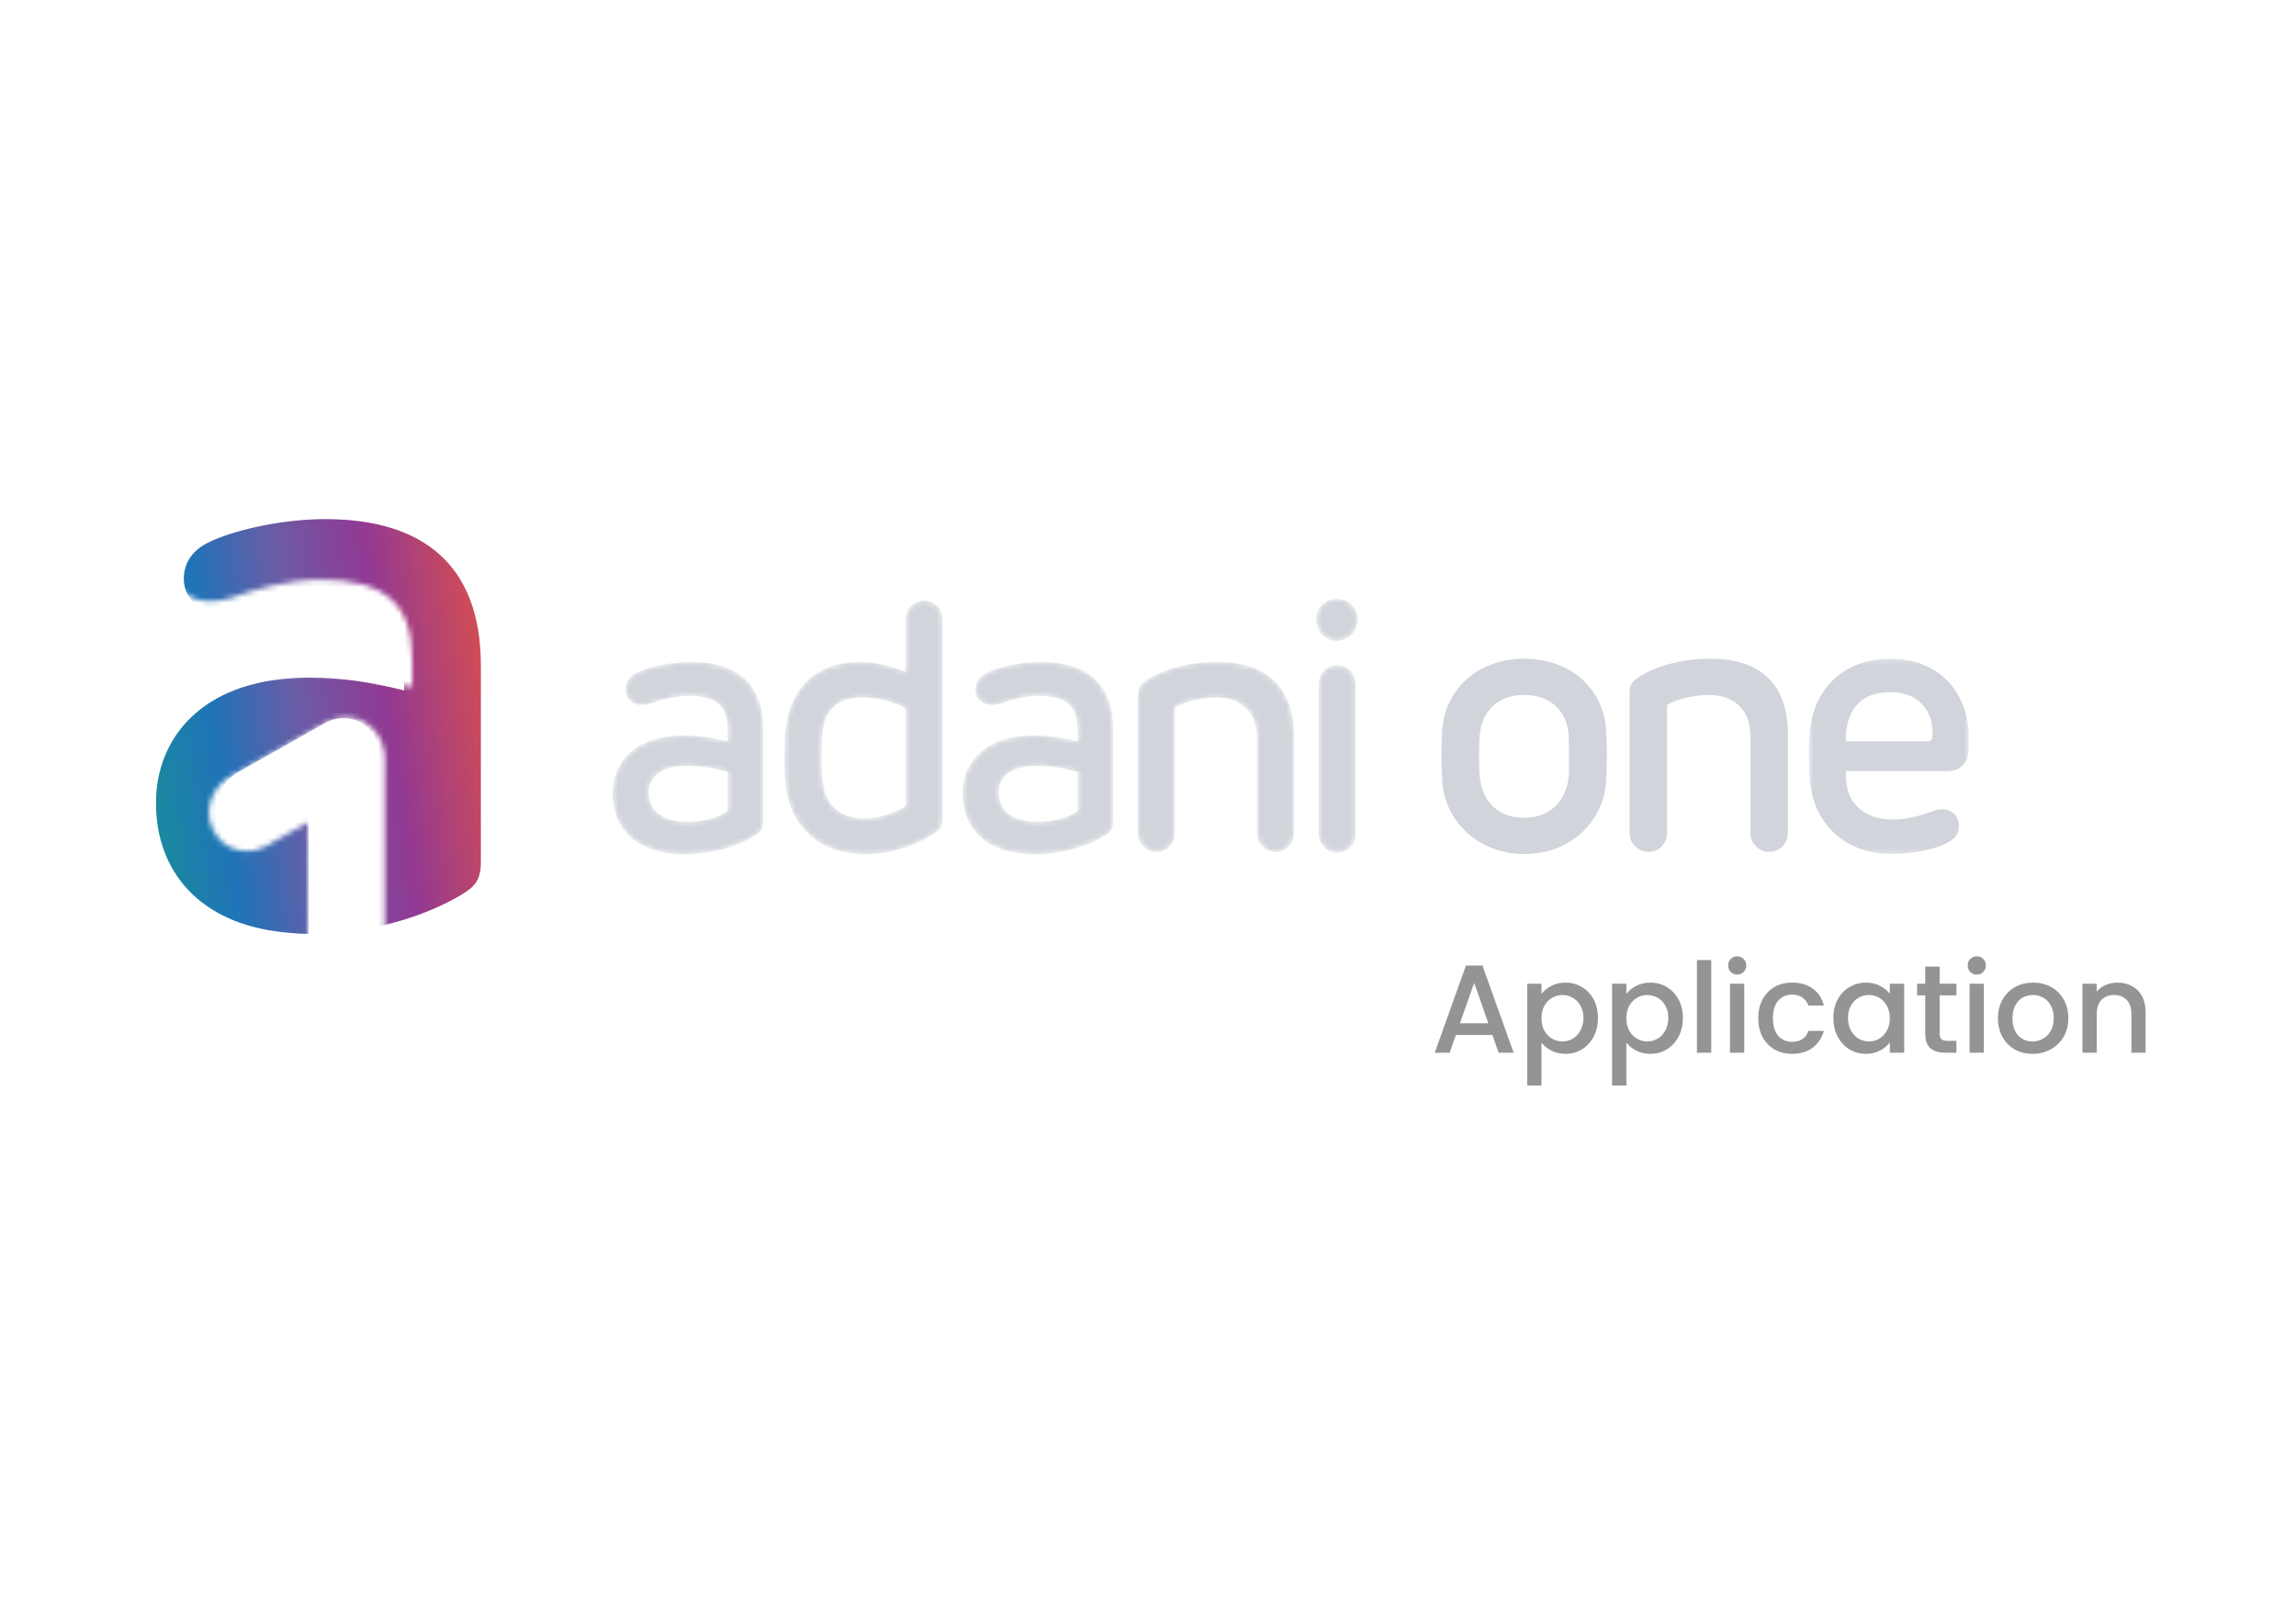 <svg width="440" height="308" viewBox="0 0 440 308" fill="none" xmlns="http://www.w3.org/2000/svg">
<path d="M285.993 198.359H279.009L277.809 201.767H274.953L280.929 185.063H284.097L290.073 201.767H287.193L285.993 198.359ZM285.225 196.127L282.513 188.375L279.777 196.127H285.225ZM295.407 190.487C295.871 189.879 296.503 189.367 297.303 188.951C298.103 188.535 299.007 188.327 300.015 188.327C301.167 188.327 302.215 188.615 303.159 189.191C304.119 189.751 304.871 190.543 305.415 191.567C305.959 192.591 306.231 193.767 306.231 195.095C306.231 196.423 305.959 197.615 305.415 198.671C304.871 199.711 304.119 200.527 303.159 201.119C302.215 201.695 301.167 201.983 300.015 201.983C299.007 201.983 298.111 201.783 297.327 201.383C296.543 200.967 295.903 200.455 295.407 199.847V208.055H292.671V188.543H295.407V190.487ZM303.447 195.095C303.447 194.183 303.255 193.399 302.871 192.743C302.503 192.071 302.007 191.567 301.383 191.231C300.775 190.879 300.119 190.703 299.415 190.703C298.727 190.703 298.071 190.879 297.447 191.231C296.839 191.583 296.343 192.095 295.959 192.767C295.591 193.439 295.407 194.231 295.407 195.143C295.407 196.055 295.591 196.855 295.959 197.543C296.343 198.215 296.839 198.727 297.447 199.079C298.071 199.431 298.727 199.607 299.415 199.607C300.119 199.607 300.775 199.431 301.383 199.079C302.007 198.711 302.503 198.183 302.871 197.495C303.255 196.807 303.447 196.007 303.447 195.095ZM311.673 190.487C312.137 189.879 312.769 189.367 313.569 188.951C314.369 188.535 315.273 188.327 316.281 188.327C317.433 188.327 318.481 188.615 319.425 189.191C320.385 189.751 321.137 190.543 321.681 191.567C322.225 192.591 322.497 193.767 322.497 195.095C322.497 196.423 322.225 197.615 321.681 198.671C321.137 199.711 320.385 200.527 319.425 201.119C318.481 201.695 317.433 201.983 316.281 201.983C315.273 201.983 314.377 201.783 313.593 201.383C312.809 200.967 312.169 200.455 311.673 199.847V208.055H308.937V188.543H311.673V190.487ZM319.713 195.095C319.713 194.183 319.521 193.399 319.137 192.743C318.769 192.071 318.273 191.567 317.649 191.231C317.041 190.879 316.385 190.703 315.681 190.703C314.993 190.703 314.337 190.879 313.713 191.231C313.105 191.583 312.609 192.095 312.225 192.767C311.857 193.439 311.673 194.231 311.673 195.143C311.673 196.055 311.857 196.855 312.225 197.543C312.609 198.215 313.105 198.727 313.713 199.079C314.337 199.431 314.993 199.607 315.681 199.607C316.385 199.607 317.041 199.431 317.649 199.079C318.273 198.711 318.769 198.183 319.137 197.495C319.521 196.807 319.713 196.007 319.713 195.095ZM327.938 184.007V201.767H325.202V184.007H327.938ZM332.922 186.791C332.426 186.791 332.01 186.623 331.674 186.287C331.338 185.951 331.17 185.535 331.17 185.039C331.17 184.543 331.338 184.127 331.674 183.791C332.01 183.455 332.426 183.287 332.922 183.287C333.402 183.287 333.81 183.455 334.146 183.791C334.482 184.127 334.65 184.543 334.65 185.039C334.65 185.535 334.482 185.951 334.146 186.287C333.81 186.623 333.402 186.791 332.922 186.791ZM334.266 188.543V201.767H331.53V188.543H334.266ZM336.947 195.143C336.947 193.783 337.219 192.591 337.763 191.567C338.323 190.527 339.091 189.727 340.067 189.167C341.043 188.607 342.163 188.327 343.427 188.327C345.027 188.327 346.347 188.711 347.387 189.479C348.443 190.231 349.155 191.311 349.523 192.719H346.571C346.331 192.063 345.947 191.551 345.419 191.183C344.891 190.815 344.227 190.631 343.427 190.631C342.307 190.631 341.411 191.031 340.739 191.831C340.083 192.615 339.755 193.719 339.755 195.143C339.755 196.567 340.083 197.679 340.739 198.479C341.411 199.279 342.307 199.679 343.427 199.679C345.011 199.679 346.059 198.983 346.571 197.591H349.523C349.139 198.935 348.419 200.007 347.363 200.807C346.307 201.591 344.995 201.983 343.427 201.983C342.163 201.983 341.043 201.703 340.067 201.143C339.091 200.567 338.323 199.767 337.763 198.743C337.219 197.703 336.947 196.503 336.947 195.143ZM351.337 195.095C351.337 193.767 351.609 192.591 352.153 191.567C352.713 190.543 353.465 189.751 354.409 189.191C355.369 188.615 356.425 188.327 357.577 188.327C358.617 188.327 359.521 188.535 360.289 188.951C361.073 189.351 361.697 189.855 362.161 190.463V188.543H364.921V201.767H362.161V199.799C361.697 200.423 361.065 200.943 360.265 201.359C359.465 201.775 358.553 201.983 357.529 201.983C356.393 201.983 355.353 201.695 354.409 201.119C353.465 200.527 352.713 199.711 352.153 198.671C351.609 197.615 351.337 196.423 351.337 195.095ZM362.161 195.143C362.161 194.231 361.969 193.439 361.585 192.767C361.217 192.095 360.729 191.583 360.121 191.231C359.513 190.879 358.857 190.703 358.153 190.703C357.449 190.703 356.793 190.879 356.185 191.231C355.577 191.567 355.081 192.071 354.697 192.743C354.329 193.399 354.145 194.183 354.145 195.095C354.145 196.007 354.329 196.807 354.697 197.495C355.081 198.183 355.577 198.711 356.185 199.079C356.809 199.431 357.465 199.607 358.153 199.607C358.857 199.607 359.513 199.431 360.121 199.079C360.729 198.727 361.217 198.215 361.585 197.543C361.969 196.855 362.161 196.055 362.161 195.143ZM371.707 190.775V198.095C371.707 198.591 371.819 198.951 372.043 199.175C372.283 199.383 372.683 199.487 373.243 199.487H374.923V201.767H372.763C371.531 201.767 370.587 201.479 369.931 200.903C369.275 200.327 368.947 199.391 368.947 198.095V190.775H367.387V188.543H368.947V185.255H371.707V188.543H374.923V190.775H371.707ZM378.837 186.791C378.341 186.791 377.925 186.623 377.589 186.287C377.253 185.951 377.085 185.535 377.085 185.039C377.085 184.543 377.253 184.127 377.589 183.791C377.925 183.455 378.341 183.287 378.837 183.287C379.317 183.287 379.725 183.455 380.061 183.791C380.397 184.127 380.565 184.543 380.565 185.039C380.565 185.535 380.397 185.951 380.061 186.287C379.725 186.623 379.317 186.791 378.837 186.791ZM380.181 188.543V201.767H377.445V188.543H380.181ZM389.509 201.983C388.261 201.983 387.133 201.703 386.125 201.143C385.117 200.567 384.325 199.767 383.749 198.743C383.173 197.703 382.885 196.503 382.885 195.143C382.885 193.799 383.181 192.607 383.773 191.567C384.365 190.527 385.173 189.727 386.197 189.167C387.221 188.607 388.365 188.327 389.629 188.327C390.893 188.327 392.037 188.607 393.061 189.167C394.085 189.727 394.893 190.527 395.485 191.567C396.077 192.607 396.373 193.799 396.373 195.143C396.373 196.487 396.069 197.679 395.461 198.719C394.853 199.759 394.021 200.567 392.965 201.143C391.925 201.703 390.773 201.983 389.509 201.983ZM389.509 199.607C390.213 199.607 390.869 199.439 391.477 199.103C392.101 198.767 392.605 198.263 392.989 197.591C393.373 196.919 393.565 196.103 393.565 195.143C393.565 194.183 393.381 193.375 393.013 192.719C392.645 192.047 392.157 191.543 391.549 191.207C390.941 190.871 390.285 190.703 389.581 190.703C388.877 190.703 388.221 190.871 387.613 191.207C387.021 191.543 386.549 192.047 386.197 192.719C385.845 193.375 385.669 194.183 385.669 195.143C385.669 196.567 386.029 197.671 386.749 198.455C387.485 199.223 388.405 199.607 389.509 199.607ZM405.749 188.327C406.789 188.327 407.717 188.543 408.533 188.975C409.365 189.407 410.013 190.047 410.477 190.895C410.941 191.743 411.173 192.767 411.173 193.967V201.767H408.461V194.375C408.461 193.191 408.165 192.287 407.573 191.663C406.981 191.023 406.173 190.703 405.149 190.703C404.125 190.703 403.309 191.023 402.701 191.663C402.109 192.287 401.813 193.191 401.813 194.375V201.767H399.077V188.543H401.813V190.055C402.261 189.511 402.829 189.087 403.517 188.783C404.221 188.479 404.965 188.327 405.749 188.327Z" fill="#949494"/>
<mask id="mask0_3331_8218" style="mask-type:luminance" maskUnits="userSpaceOnUse" x="27" y="95" width="69" height="88">
<path fill-rule="evenodd" clip-rule="evenodd" d="M62.458 95.767C52.831 95.767 42.909 98.281 38.321 100.492V100.492C34.071 102.41 32.804 105.554 32.804 108.264V108.264C32.804 113.172 37.37 116.827 44.323 114.583V114.583C48.733 113.008 55.049 111.107 61.489 111.107V111.107C73.788 111.107 78.993 115.706 78.993 126.458V126.458V131.666C71.727 129.942 66.373 129.006 58.974 129.006V129.006C37.653 129.006 27.656 140.674 27 153.869V153.869V156.765C27.636 170.584 37.021 181.19 55.289 182.526V182.526C56.489 182.646 57.72 182.713 58.982 182.72V182.72V157.609L51.118 162.095C49.27 163.114 47.362 163.366 45.396 162.859V162.859C43.431 162.35 41.941 161.139 40.928 159.223V159.223C40.45 158.326 40.169 157.398 40.08 156.442V156.442C39.989 155.484 40.08 154.543 40.348 153.615V153.615C40.616 152.686 41.048 151.818 41.643 151.01V151.01C42.239 150.201 42.983 149.53 43.878 148.991V148.991L62.29 138.579C63.598 137.862 64.94 137.501 66.312 137.501V137.501C67.563 137.501 68.649 137.759 69.573 138.266V138.266C70.495 138.776 71.272 139.403 71.899 140.15V140.15C72.524 140.9 72.984 141.735 73.282 142.664V142.664C73.58 143.592 73.729 144.445 73.729 145.222V145.222V181.111C74.016 181.045 74.307 180.986 74.592 180.916V180.916C83.057 178.944 89.181 175.763 92.074 173.82V173.82C94.453 172.198 95.07 170.49 95.07 167.633V167.633V126.458C95.07 105.088 82.614 95.767 62.458 95.767Z" fill="white"/>
</mask>
<g mask="url(#mask0_3331_8218)">
<path d="M62.337 99.494C53.535 99.494 44.463 101.792 40.269 103.813V103.813C36.383 105.568 35.225 108.442 35.225 110.919V110.919C35.225 115.407 39.399 118.749 45.756 116.697V116.697C49.788 115.257 55.563 113.518 61.45 113.518V113.518C72.696 113.518 77.454 117.723 77.454 127.554V127.554V132.316C70.811 130.739 65.916 129.883 59.151 129.883V129.883C39.658 129.883 30.518 140.552 29.918 152.616V152.616V155.263C30.5 167.898 39.08 177.594 55.782 178.816V178.816C56.88 178.926 58.005 178.987 59.159 178.993V178.993V156.035L51.969 160.136C50.279 161.068 48.535 161.299 46.737 160.835V160.835C44.941 160.37 43.578 159.262 42.653 157.511V157.511C42.215 156.69 41.959 155.842 41.876 154.968V154.968C41.793 154.092 41.876 153.232 42.121 152.383V152.383C42.367 151.534 42.761 150.74 43.306 150.002V150.002C43.851 149.262 44.531 148.648 45.349 148.155V148.155L62.183 138.636C63.379 137.98 64.606 137.651 65.86 137.651V137.651C67.004 137.651 67.997 137.886 68.842 138.35V138.35C69.685 138.816 70.395 139.389 70.968 140.073V140.073C71.54 140.758 71.961 141.522 72.233 142.371V142.371C72.505 143.22 72.642 143.999 72.642 144.71V144.71V177.522C72.904 177.462 73.17 177.408 73.43 177.344V177.344C81.17 175.541 86.769 172.633 89.414 170.856V170.856C91.589 169.373 92.153 167.811 92.153 165.199V165.199V127.554C92.153 108.016 80.765 99.494 62.337 99.494Z" fill="url(#paint0_linear_3331_8218)"/>
</g>
<path fill-rule="evenodd" clip-rule="evenodd" d="M298.144 127.244C296.285 126.585 294.266 126.255 292.09 126.255C289.959 126.255 287.962 126.585 286.103 127.244C284.244 127.903 282.624 128.835 281.24 130.038C279.858 131.243 278.734 132.686 277.873 134.367C277.011 136.049 276.512 137.911 276.377 139.957C276.331 140.638 276.297 141.4 276.275 142.24C276.251 143.081 276.241 143.933 276.241 144.797C276.241 145.66 276.251 146.524 276.275 147.387C276.297 148.251 276.331 149.022 276.377 149.704C276.512 151.705 277.011 153.556 277.873 155.26C278.734 156.964 279.858 158.441 281.24 159.691C282.624 160.941 284.244 161.917 286.103 162.622C287.962 163.326 289.959 163.679 292.09 163.679C294.266 163.679 296.285 163.326 298.144 162.622C300.003 161.917 301.625 160.941 303.008 159.691C304.391 158.441 305.501 156.964 306.341 155.26C307.18 153.556 307.668 151.705 307.804 149.704C307.849 149.022 307.883 148.251 307.906 147.387C307.928 146.524 307.94 145.66 307.94 144.797C307.94 143.933 307.928 143.081 307.906 142.24C307.883 141.4 307.849 140.638 307.804 139.957C307.668 137.911 307.18 136.049 306.341 134.367C305.501 132.686 304.391 131.243 303.008 130.038C301.625 128.835 300.003 127.903 298.144 127.244ZM286.05 135.356C287.52 133.924 289.522 133.208 292.057 133.208C294.636 133.208 296.673 133.924 298.166 135.356C299.659 136.787 300.474 138.639 300.61 140.911C300.61 141.456 300.62 142.069 300.644 142.752C300.665 143.433 300.678 144.139 300.678 144.865V147.012C300.678 147.717 300.654 148.319 300.61 148.818C300.382 151.228 299.512 153.147 297.996 154.579C296.479 156.01 294.501 156.726 292.057 156.726C289.613 156.726 287.645 156.01 286.152 154.579C284.658 153.147 283.798 151.228 283.572 148.818C283.526 148.319 283.492 147.717 283.471 147.012C283.447 146.308 283.437 145.592 283.437 144.865C283.437 144.139 283.447 143.433 283.471 142.752C283.492 142.069 283.526 141.456 283.572 140.911C283.752 138.639 284.578 136.787 286.05 135.356Z" fill="#D1D5DB"/>
<path d="M342.625 159.588C342.625 160.634 342.285 161.508 341.607 162.213C340.928 162.918 340.068 163.269 339.027 163.269C338.077 163.269 337.239 162.918 336.516 162.213C335.792 161.508 335.43 160.634 335.43 159.588V140.979C335.43 139.616 335.214 138.446 334.785 137.469C334.354 136.492 333.777 135.686 333.054 135.048C332.329 134.413 331.493 133.948 330.542 133.651C329.592 133.356 328.596 133.208 327.556 133.208C325.881 133.208 324.308 133.402 322.838 133.787C321.367 134.175 320.248 134.617 319.479 135.117V159.588C319.479 160.634 319.139 161.508 318.46 162.213C317.781 162.918 316.921 163.269 315.881 163.269C314.93 163.269 314.093 162.918 313.369 162.213C312.645 161.508 312.283 160.634 312.283 159.588V132.799C312.283 132.073 312.395 131.516 312.623 131.129C312.849 130.744 313.21 130.368 313.709 130.005C314.206 129.641 314.885 129.244 315.745 128.811C316.604 128.38 317.622 127.971 318.8 127.585C319.976 127.199 321.322 126.88 322.838 126.63C324.354 126.381 325.995 126.255 327.76 126.255C332.691 126.255 336.402 127.494 338.891 129.97C341.38 132.448 342.625 136.003 342.625 140.638V159.588Z" fill="#D1D5DB"/>
<mask id="mask1_3331_8218" style="mask-type:luminance" maskUnits="userSpaceOnUse" x="346" y="126" width="32" height="38">
<path fill-rule="evenodd" clip-rule="evenodd" d="M346.629 126.255H377.31V163.678H346.629V126.255Z" fill="white"/>
</mask>
<g mask="url(#mask1_3331_8218)">
<path fill-rule="evenodd" clip-rule="evenodd" d="M376.258 146.568C376.959 145.751 377.31 144.706 377.31 143.433V141.524C377.31 139.252 376.948 137.173 376.224 135.287C375.499 133.402 374.482 131.789 373.17 130.447C371.856 129.107 370.273 128.073 368.418 127.346C366.562 126.619 364.503 126.255 362.241 126.255C360.114 126.255 358.135 126.585 356.302 127.243C354.469 127.903 352.874 128.857 351.516 130.107C350.159 131.357 349.073 132.867 348.258 134.639C347.444 136.412 346.945 138.388 346.765 140.57C346.719 141.115 346.686 141.74 346.663 142.445C346.64 143.149 346.629 143.876 346.629 144.626C346.629 145.376 346.64 146.137 346.663 146.909C346.686 147.683 346.719 148.386 346.765 149.022C346.901 151.159 347.365 153.124 348.156 154.919C348.947 156.715 350.023 158.259 351.381 159.554C352.739 160.849 354.356 161.861 356.234 162.587C358.111 163.314 360.227 163.678 362.581 163.678C363.576 163.678 364.605 163.621 365.669 163.508C366.732 163.394 367.75 163.235 368.724 163.031C369.696 162.826 370.601 162.577 371.439 162.281C372.276 161.986 372.988 161.657 373.577 161.293C374.346 160.839 374.843 160.35 375.07 159.827C375.296 159.304 375.409 158.77 375.409 158.225C375.409 157.726 375.296 157.248 375.07 156.793C374.843 156.339 374.516 155.964 374.086 155.669C373.655 155.373 373.135 155.191 372.525 155.123C371.914 155.055 371.246 155.157 370.522 155.43C369.209 155.93 367.886 156.328 366.551 156.623C365.216 156.919 363.938 157.066 362.716 157.066C360.046 157.066 357.886 156.339 356.234 154.885C354.582 153.431 353.757 151.34 353.757 148.613V147.796H372.966C374.459 147.796 375.556 147.387 376.258 146.568ZM370.318 141.252C370.226 141.796 369.954 142.069 369.503 142.069H353.755C353.664 139.206 354.332 136.922 355.757 135.218C357.183 133.514 359.343 132.663 362.239 132.663C364.864 132.663 366.912 133.446 368.383 135.014C369.852 136.582 370.498 138.661 370.318 141.252Z" fill="#D1D5DB"/>
</g>
<mask id="mask2_3331_8218" style="mask-type:luminance" maskUnits="userSpaceOnUse" x="117" y="114" width="144" height="50">
<path fill-rule="evenodd" clip-rule="evenodd" d="M252.234 118.727C252.234 120.947 253.91 122.83 256.251 122.83V122.83C258.456 122.83 260.204 120.947 260.204 118.727V118.727C260.204 116.513 258.456 114.766 256.251 114.766V114.766C253.91 114.766 252.234 116.513 252.234 118.727M173.549 118.72V128.787C171.351 127.784 168.01 126.855 164.795 126.855V126.855C156.175 126.855 151.224 132.016 150.484 140.35V140.35C150.284 142.772 150.284 147.531 150.484 149.882V149.882C151.224 158.145 156.704 163.727 165.73 163.727V163.727C172.217 163.727 177.632 160.836 179.374 159.544V159.544C180.444 158.821 180.649 158.072 180.649 156.868V156.868V118.72C180.649 116.712 179.103 115.091 177.1 115.091V115.091C175.163 115.091 173.549 116.712 173.549 118.72M157.562 149.008C157.378 146.924 157.431 142.97 157.562 141.152V141.152C157.844 136.253 160.249 133.698 165.331 133.698V133.698C168.812 133.698 172.159 134.901 173.549 135.788V135.788V154.445C172.218 155.464 168.742 156.867 165.867 156.867V156.867C160.711 156.867 157.973 154.173 157.562 149.008M219.482 130.536C218.478 131.217 218.066 131.89 218.066 133.295V133.295V159.688C218.066 161.707 219.745 163.328 221.625 163.328V163.328C223.621 163.328 225.168 161.707 225.168 159.688V159.688V135.585C226.695 134.639 229.84 133.699 233.116 133.699V133.699C237.27 133.699 240.883 135.986 240.883 141.355V141.355V159.688C240.883 161.707 242.549 163.328 244.427 163.328V163.328C246.501 163.328 247.972 161.707 247.972 159.688V159.688V141.02C247.972 131.953 243.016 126.856 233.322 126.856V126.856C226.305 126.856 221.415 129.068 219.482 130.536M189.259 128.858C187.457 129.673 186.914 131.01 186.914 132.159V132.159C186.914 134.239 188.862 135.79 191.809 134.838V134.838C193.676 134.169 196.353 133.366 199.094 133.366V133.366C204.301 133.366 206.519 135.313 206.519 139.88V139.88V142.088C203.44 141.355 201.158 140.956 198.02 140.956V140.956C188.66 140.956 184.447 146.268 184.447 152.103V152.103C184.447 158.691 188.987 163.728 198.152 163.728V163.728C205.106 163.728 210.191 161.237 212.067 159.969V159.969C213.067 159.281 213.337 158.558 213.337 157.346V157.346V139.88C213.337 130.81 208.056 126.856 199.49 126.856V126.856C195.415 126.856 191.2 127.922 189.259 128.858M191.401 151.838C191.401 148.61 194.333 146.788 198.417 146.788V146.788C201.43 146.788 203.571 147.201 206.52 147.939V147.939V155.397C205.848 155.931 203.371 157.48 198.759 157.48V157.48C194.01 157.48 191.401 155.465 191.401 151.838M122.195 128.858C120.394 129.673 119.856 131.01 119.856 132.159V132.159C119.856 134.239 121.792 135.79 124.743 134.838V134.838C126.614 134.169 129.291 133.366 132.029 133.366V133.366C137.246 133.366 139.45 135.313 139.45 139.88V139.88V142.088C136.371 141.355 134.099 140.956 130.957 140.956V140.956C121.913 140.956 117.672 145.909 117.395 151.507V151.507V152.738C117.684 159.009 122.225 163.728 131.09 163.728V163.728C138.046 163.728 143.128 161.237 145.004 159.969V159.969C146.011 159.281 146.271 158.558 146.271 157.346V157.346V139.88C146.271 130.81 140.985 126.856 132.436 126.856V126.856C128.354 126.856 124.143 127.922 122.195 128.858M124.338 151.838C124.338 148.61 127.285 146.788 131.353 146.788V146.788C134.372 146.788 136.513 147.201 139.45 147.939V147.939V155.397C138.784 155.931 136.31 157.48 131.689 157.48V157.48C126.944 157.48 124.338 155.465 124.338 151.838M252.7 131.085V159.826C252.7 161.841 254.375 163.463 256.251 163.463V163.463C258.254 163.463 259.797 161.841 259.797 159.826V159.826V131.085C259.797 129.075 258.195 127.458 256.251 127.458V127.458C254.235 127.458 252.7 129.075 252.7 131.085" fill="white"/>
</mask>
<g mask="url(#mask2_3331_8218)">
<path fill-rule="evenodd" clip-rule="evenodd" d="M252.234 118.727C252.234 120.947 253.91 122.83 256.251 122.83C258.456 122.83 260.204 120.947 260.204 118.727C260.204 116.513 258.456 114.766 256.251 114.766C253.91 114.766 252.234 116.513 252.234 118.727ZM173.549 118.72V128.787C171.351 127.784 168.01 126.855 164.795 126.855C156.175 126.855 151.224 132.016 150.484 140.35C150.284 142.772 150.284 147.531 150.484 149.882C151.224 158.145 156.704 163.727 165.73 163.727C172.217 163.727 177.632 160.836 179.374 159.544C180.444 158.821 180.649 158.072 180.649 156.868V118.72C180.649 116.712 179.103 115.091 177.1 115.091C175.163 115.091 173.549 116.712 173.549 118.72ZM157.562 141.152C157.431 142.97 157.378 146.924 157.562 149.008C157.973 154.173 160.711 156.867 165.867 156.867C168.742 156.867 172.218 155.464 173.549 154.445V135.788C172.159 134.901 168.812 133.698 165.331 133.698C160.249 133.698 157.844 136.253 157.562 141.152ZM219.482 130.536C218.478 131.217 218.066 131.89 218.066 133.295V159.688C218.066 161.707 219.745 163.328 221.625 163.328C223.621 163.328 225.168 161.707 225.168 159.688V135.585C226.695 134.639 229.84 133.699 233.116 133.699C237.27 133.699 240.883 135.986 240.883 141.355V159.688C240.883 161.707 242.549 163.328 244.427 163.328C246.501 163.328 247.972 161.707 247.972 159.688V141.02C247.972 131.953 243.016 126.856 233.322 126.856C226.305 126.856 221.415 129.068 219.482 130.536ZM186.914 132.159C186.914 131.01 187.457 129.673 189.259 128.858C191.2 127.922 195.415 126.856 199.49 126.856C208.056 126.856 213.337 130.81 213.337 139.88V157.346C213.337 158.558 213.067 159.281 212.067 159.969C210.191 161.237 205.106 163.728 198.152 163.728C188.987 163.728 184.447 158.691 184.447 152.103C184.447 146.268 188.66 140.956 198.02 140.956C201.158 140.956 203.44 141.355 206.519 142.088V139.88C206.519 135.313 204.301 133.366 199.094 133.366C196.353 133.366 193.676 134.169 191.809 134.838C188.862 135.79 186.914 134.239 186.914 132.159ZM191.401 151.838C191.401 148.61 194.333 146.788 198.417 146.788C201.43 146.788 203.571 147.201 206.52 147.939V155.397C205.848 155.931 203.371 157.48 198.759 157.48C194.01 157.48 191.401 155.465 191.401 151.838ZM119.856 132.159C119.856 131.01 120.394 129.673 122.195 128.858C124.143 127.922 128.354 126.856 132.436 126.856C140.985 126.856 146.271 130.81 146.271 139.88V157.346C146.271 158.558 146.011 159.281 145.004 159.969C143.128 161.237 138.046 163.728 131.09 163.728C122.225 163.728 117.684 159.009 117.395 152.738V151.507C117.672 145.909 121.913 140.956 130.957 140.956C134.099 140.956 136.371 141.355 139.45 142.088V139.88C139.45 135.313 137.246 133.366 132.029 133.366C129.291 133.366 126.614 134.169 124.743 134.838C121.792 135.79 119.856 134.239 119.856 132.159ZM124.338 151.838C124.338 148.61 127.285 146.788 131.353 146.788C134.372 146.788 136.513 147.201 139.45 147.939V155.397C138.784 155.931 136.31 157.48 131.689 157.48C126.944 157.48 124.338 155.465 124.338 151.838ZM252.7 159.826V131.085C252.7 129.075 254.235 127.458 256.251 127.458C258.195 127.458 259.797 129.075 259.797 131.085V159.826C259.797 161.841 258.254 163.463 256.251 163.463C254.375 163.463 252.7 161.841 252.7 159.826Z" fill="#D1D5DB"/>
</g>
<defs>
<linearGradient id="paint0_linear_3331_8218" x1="12.628" y1="224.721" x2="126.604" y2="208.663" gradientUnits="userSpaceOnUse">
<stop stop-color="#0FB371"/>
<stop offset="0.35" stop-color="#2073B8"/>
<stop offset="0.49" stop-color="#6B5CA6"/>
<stop offset="0.64" stop-color="#923993"/>
<stop offset="0.89" stop-color="#F05636"/>
<stop offset="1" stop-color="#F05636"/>
</linearGradient>
</defs>
</svg>
